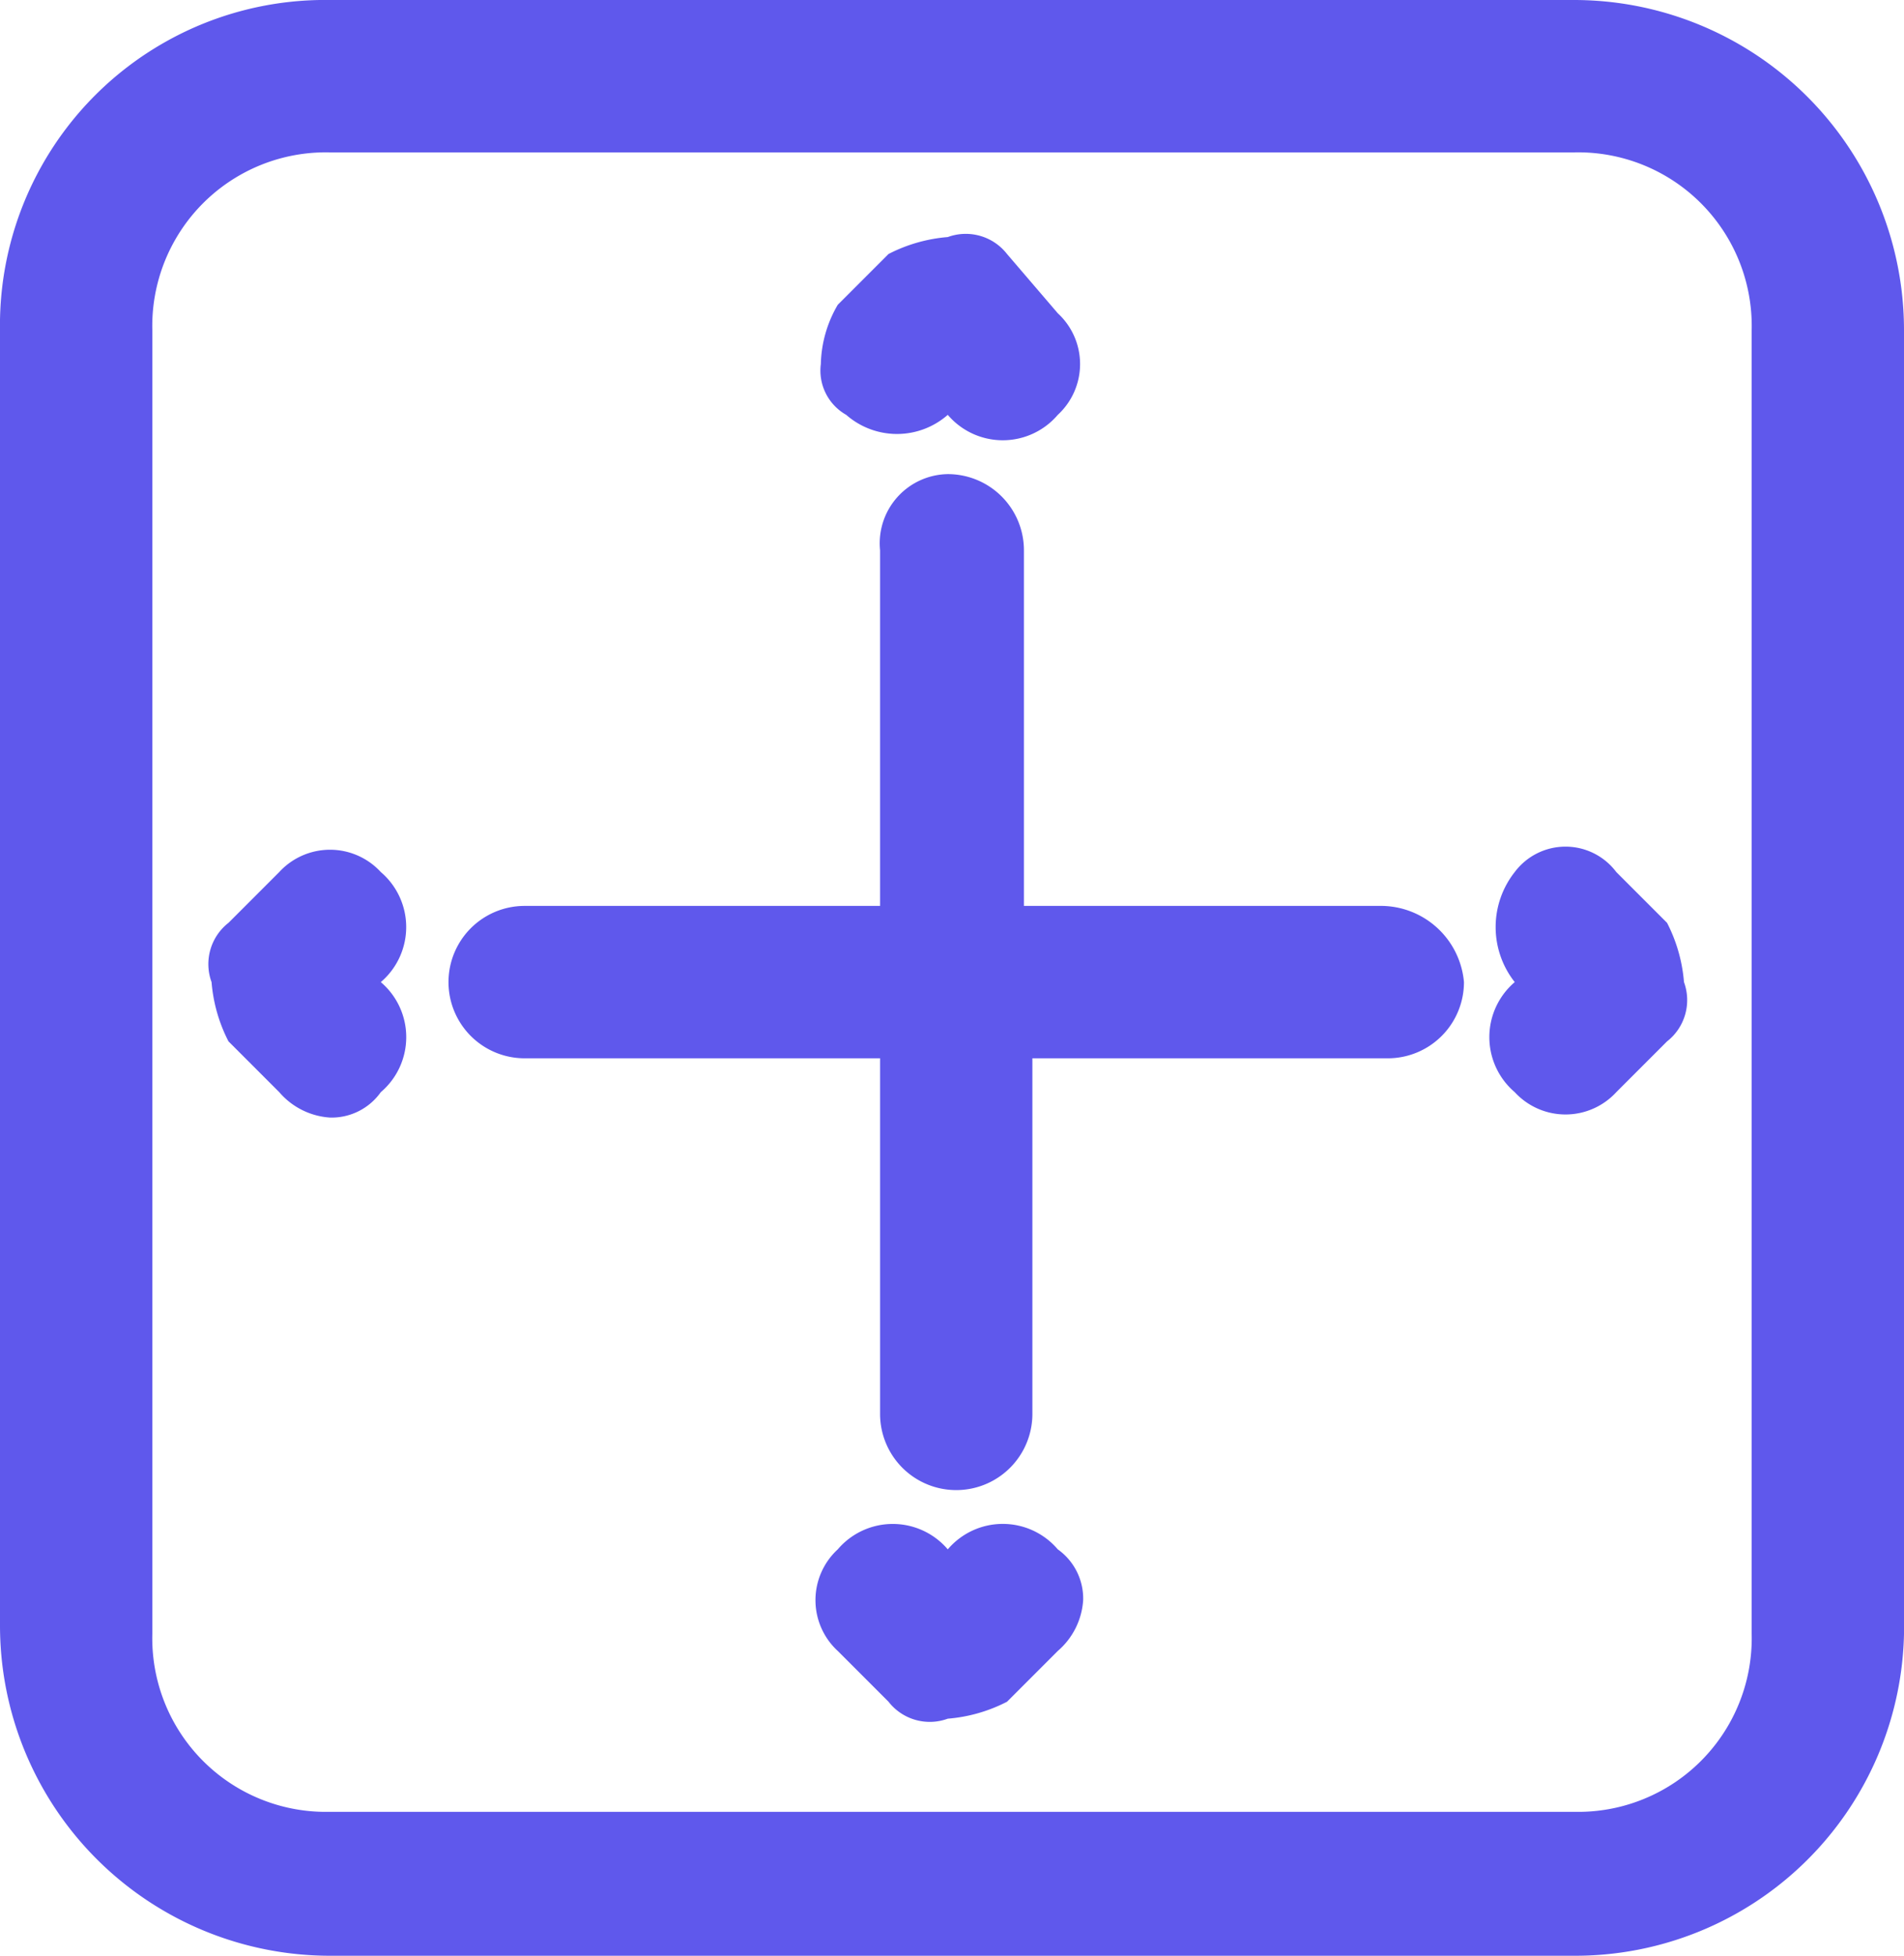 <svg id="Group_2626" data-name="Group 2626" xmlns="http://www.w3.org/2000/svg" width="22.5" height="23.1" viewBox="0 0 22.5 23.1">
  <path id="Path_1647" data-name="Path 1647" d="M18.6,23.1H3.9A3.9,3.9,0,0,1,0,19.2V3.9A3.842,3.842,0,0,1,3.9,0H18.6a3.9,3.9,0,0,1,3.9,3.9V19.3A3.885,3.885,0,0,1,18.6,23.1ZM3.9,1.8A2.051,2.051,0,0,0,1.8,3.9V19.3a2.051,2.051,0,0,0,2.1,2.1H18.6a2.051,2.051,0,0,0,2.1-2.1V3.9a2.051,2.051,0,0,0-2.1-2.1H3.9Z" fill="#5f58ec"/>
  <path id="Path_1648" data-name="Path 1648" d="M16.3,10.7H12.1V6.5a.9.9,0,0,0-.9-.9.817.817,0,0,0-.8.9v4.2H6.2a.9.9,0,1,0,0,1.8h4.2v4.2a.9.9,0,1,0,1.8,0V12.5h4.2a.9.9,0,0,0,.9-.9A.987.987,0,0,0,16.3,10.7Z" fill="#5f58ec"/>
  <g id="Group_2609" data-name="Group 2609">
    <g id="Group_2607" data-name="Group 2607">
      <path id="Path_1649" data-name="Path 1649" d="M4.5,11.6h0a.854.854,0,0,0,0-1.3.815.815,0,0,0-1.2,0l-.6.6a.618.618,0,0,0-.2.7,1.854,1.854,0,0,0,.2.7l.6.6a.864.864,0,0,0,.6.3.713.713,0,0,0,.6-.3.853.853,0,0,0,0-1.3Z" fill="#5f58ec"/>
      <path id="Path_1650" data-name="Path 1650" d="M17.9,11.6h0a.854.854,0,0,0,0,1.3.815.815,0,0,0,1.2,0l.6-.6a.618.618,0,0,0,.2-.7,1.854,1.854,0,0,0-.2-.7l-.6-.6a.75.75,0,0,0-1.2,0,1.049,1.049,0,0,0,0,1.3Z" fill="#5f58ec"/>
    </g>
    <g id="Group_2608" data-name="Group 2608">
      <path id="Path_1651" data-name="Path 1651" d="M11.2,18.3h0a.854.854,0,0,0-1.3,0,.815.815,0,0,0,0,1.2l.6.6a.618.618,0,0,0,.7.2,1.854,1.854,0,0,0,.7-.2l.6-.6a.864.864,0,0,0,.3-.6.713.713,0,0,0-.3-.6.853.853,0,0,0-1.3,0Z" fill="#5f58ec"/>
      <path id="Path_1652" data-name="Path 1652" d="M11.2,4.9h0a.854.854,0,0,0,1.3,0,.815.815,0,0,0,0-1.2L11.9,3a.618.618,0,0,0-.7-.2,1.854,1.854,0,0,0-.7.2l-.6.6a1.445,1.445,0,0,0-.2.7.6.6,0,0,0,.3.6.91.91,0,0,0,1.2,0Z" fill="#5f58ec"/>
    </g>
  </g>
</svg>

